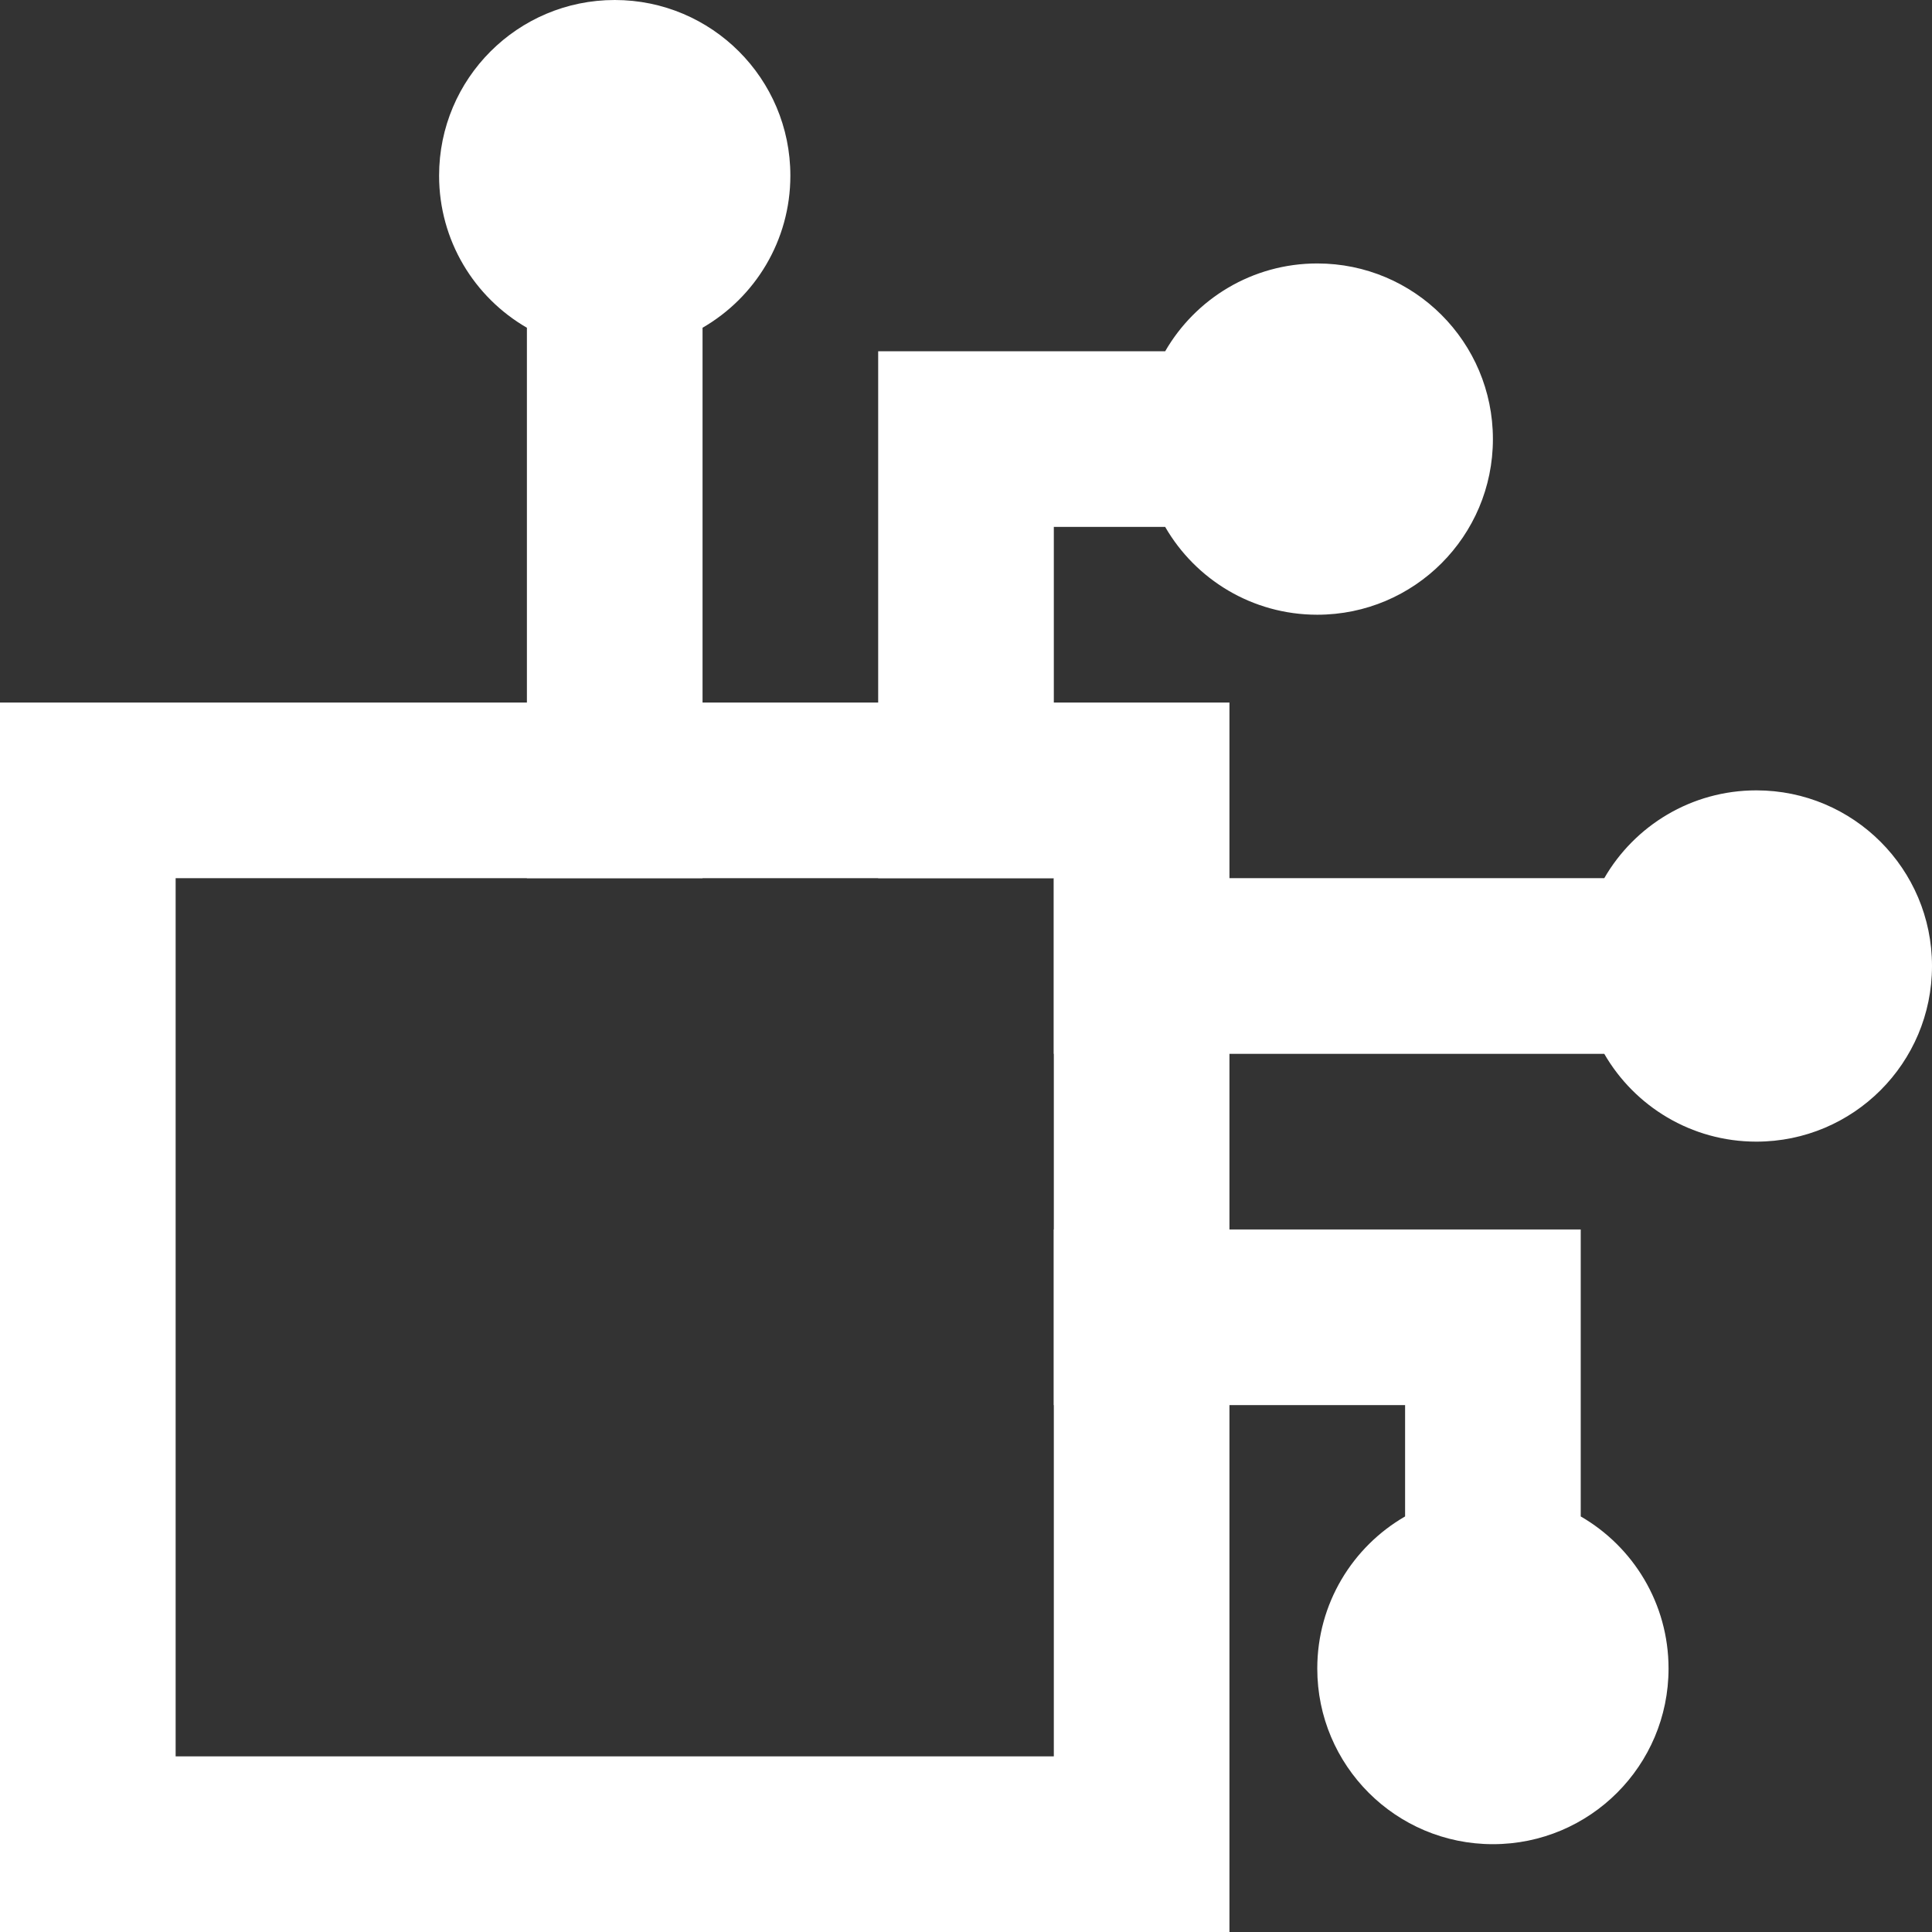 <svg width="22" height="22" viewBox="0 0 22 22" fill="none" xmlns="http://www.w3.org/2000/svg">
<rect x="0" y="0" width="22" height="22" fill="#333333" stroke="none"/>
<rect x="1" y="9" width="12" height="12" stroke="white" stroke-width="2"/>
<path d="M8 3.732C8.598 3.387 9 2.74 9 2C9 0.895 8.105 0 7 0C5.895 0 5 0.895 5 2C5 2.74 5.402 3.387 6 3.732V10H8V3.732Z" fill="white"/>
<path d="M17 5C17 6.105 16.105 7 15 7C14.26 7 13.613 6.598 13.268 6H12V10H10V4H13.268C13.613 3.402 14.26 3 15 3C16.105 3 17 3.895 17 5Z" fill="white"/>
<path d="M18.268 12C18.613 12.598 19.26 13 20 13C21.105 13 22 12.105 22 11C22 9.895 21.105 9 20 9C19.26 9 18.613 9.402 18.268 10L12 10L12 12L18.268 12Z" fill="white"/>
<path d="M17 21C15.895 21 15 20.105 15 19C15 18.26 15.402 17.613 16 17.268L16 16L12 16L12 14L18 14L18 17.268C18.598 17.613 19 18.26 19 19C19 20.105 18.105 21 17 21Z" fill="white"/>
</svg>

